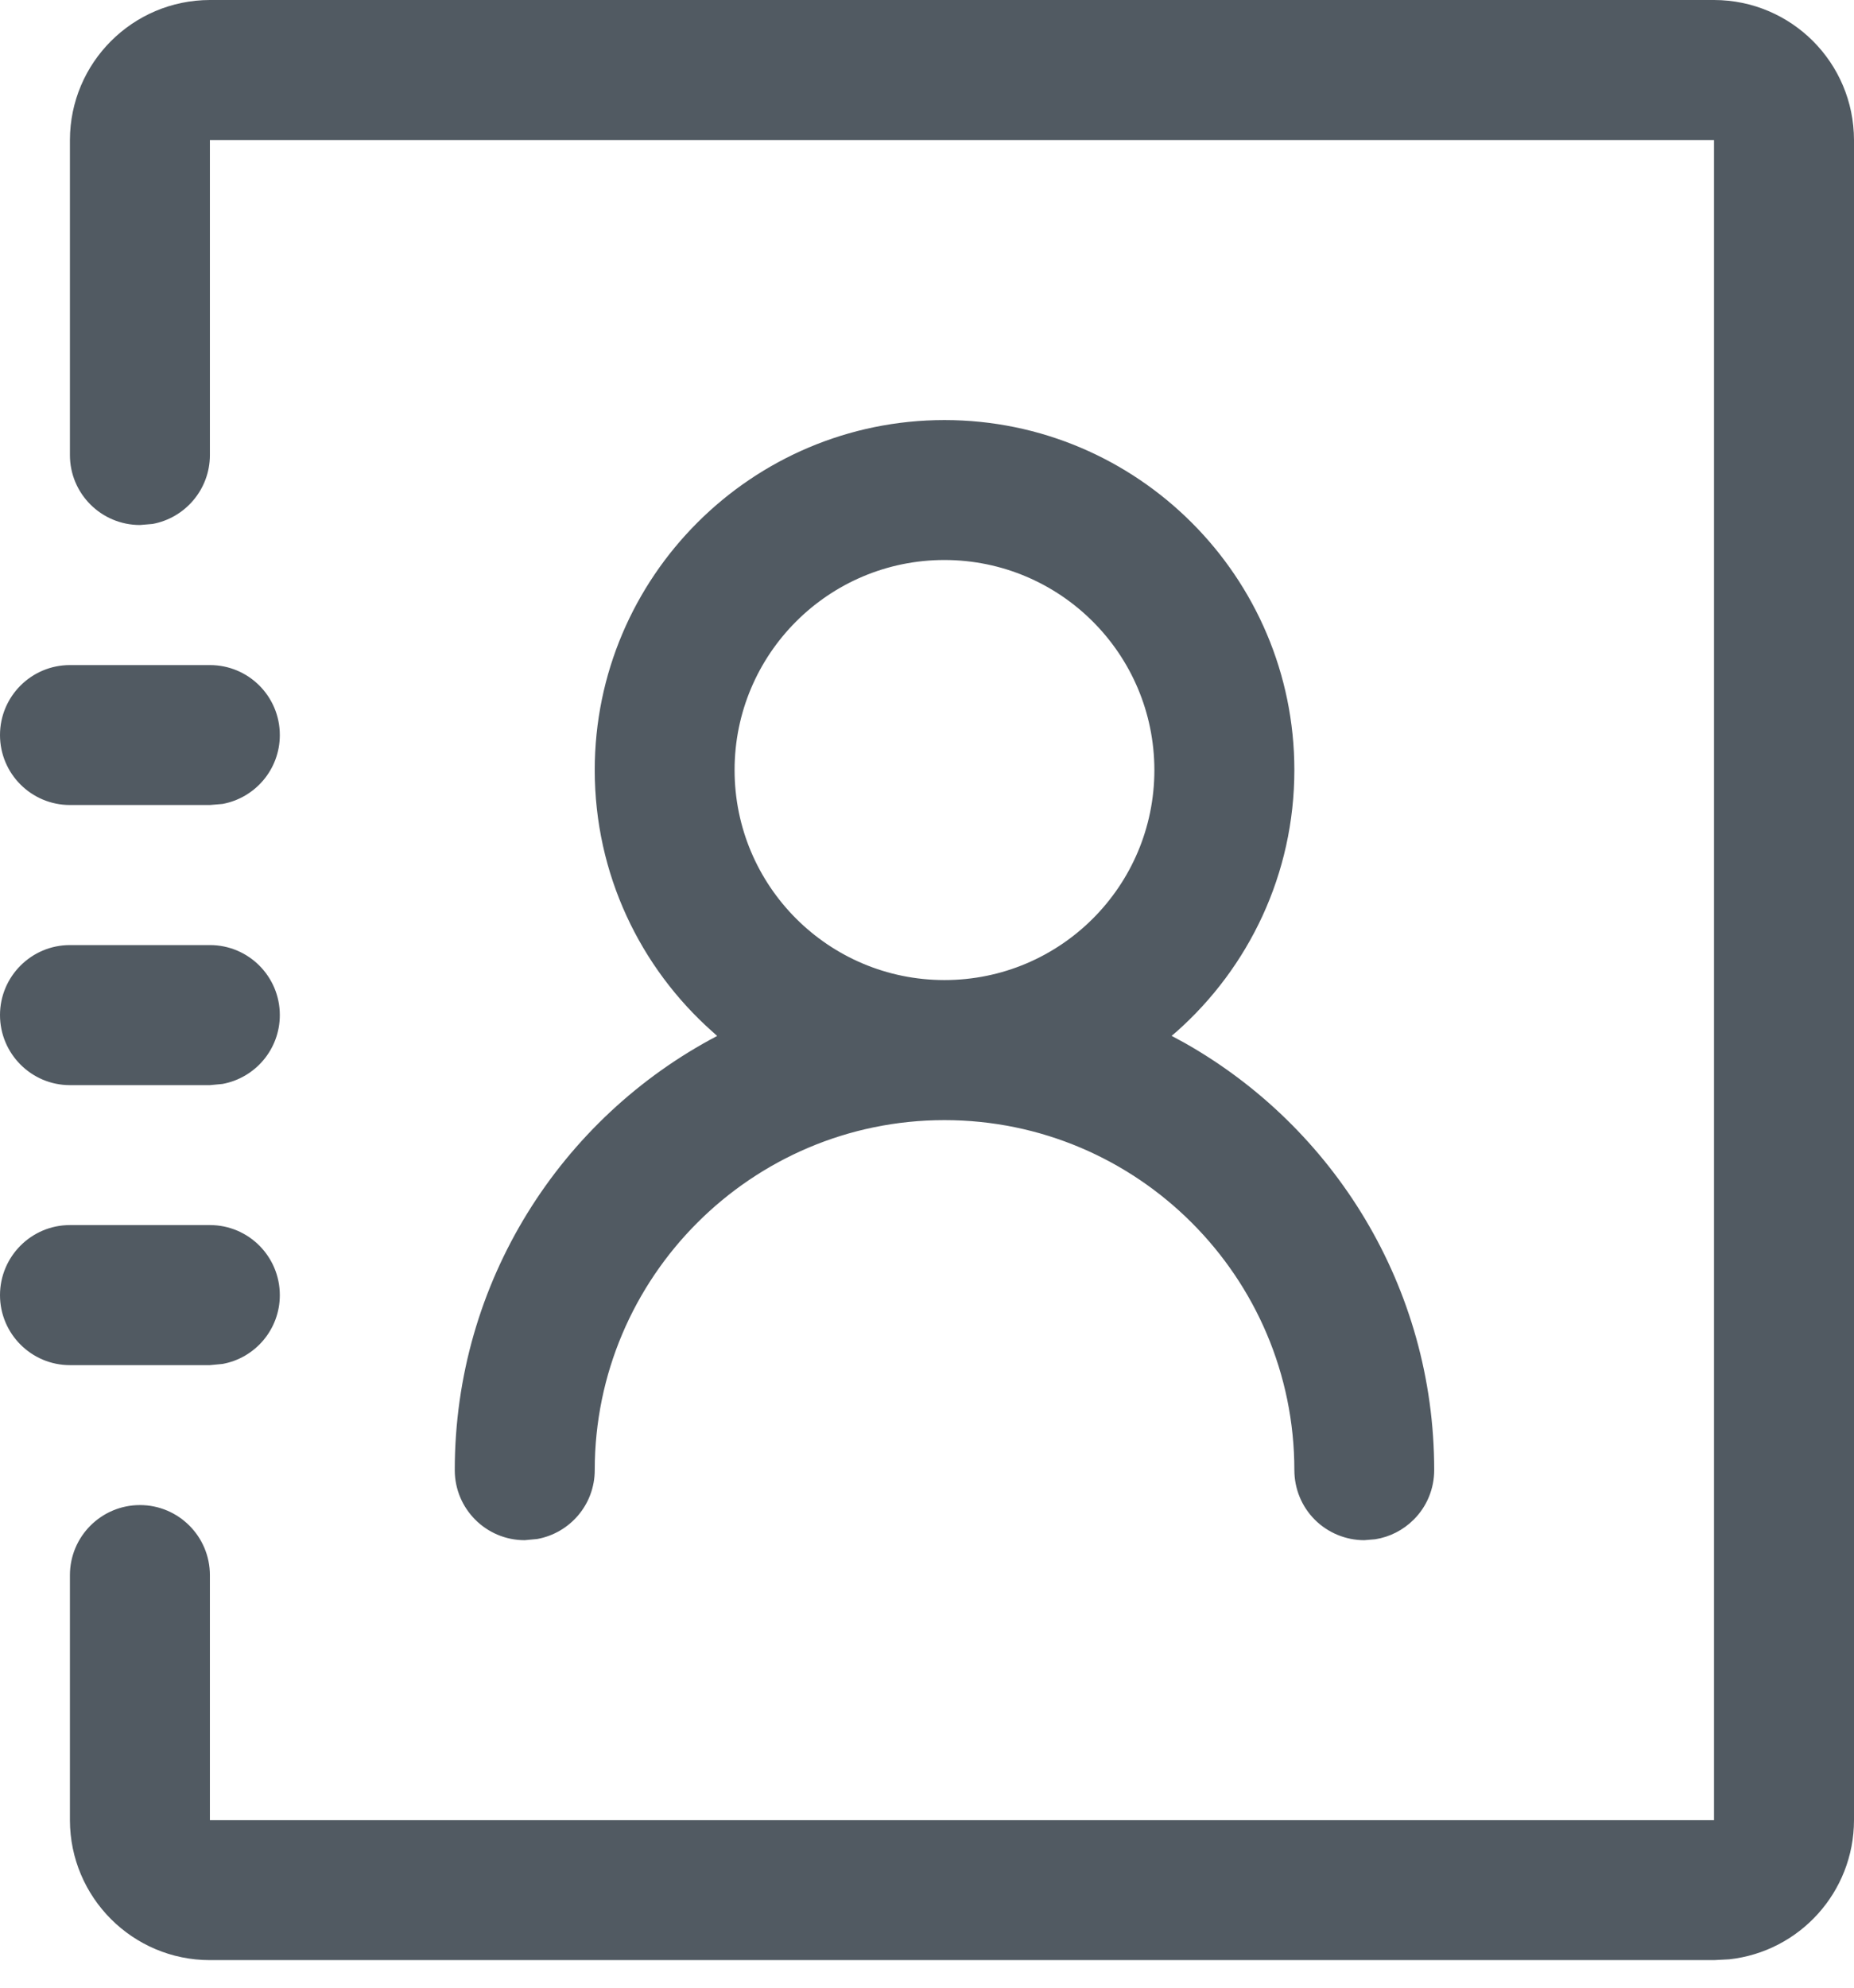 <?xml version="1.0" encoding="UTF-8"?>
<svg width="14px" height="15px" viewBox="0 0 14 15" version="1.1" xmlns="http://www.w3.org/2000/svg" xmlns:xlink="http://www.w3.org/1999/xlink">
    <title>Address_book</title>
    <g id="Icon" stroke="none" stroke-width="1" fill="none" fill-rule="evenodd">
        <g id="Common" transform="translate(-147, -26)" fill="#515A62" fill-rule="nonzero">
            <g id="Address_book" transform="translate(147, 26)">
                <path d="M12.943,0 C13.527,0.001 13.999,0.473 14,1.057 L14,13.736 C13.999,14.28 13.588,14.728 13.058,14.786 L12.943,14.792 L12.943,14.792 L1.585,14.792 C1.002,14.792 0.529,14.319 0.528,13.736 L0.528,11.887 C0.528,11.595 0.765,11.358 1.057,11.358 C1.348,11.358 1.585,11.595 1.585,11.887 L1.585,13.736 L12.943,13.736 L12.943,1.057 L1.585,1.057 L1.585,3.434 C1.585,3.693 1.398,3.909 1.152,3.954 L1.057,3.962 L1.057,3.962 C0.765,3.962 0.528,3.726 0.528,3.434 L0.528,1.057 C0.529,0.473 1.002,0.001 1.585,0 L12.943,0 Z M7.132,3.17 C8.589,3.17 9.774,4.355 9.774,5.811 C9.774,6.596 9.43,7.301 8.885,7.785 L8.847,7.817 L8.847,7.817 L8.945,7.87 C10.07,8.505 10.83,9.711 10.83,11.094 C10.83,11.234 10.775,11.369 10.675,11.468 C10.596,11.547 10.494,11.599 10.385,11.616 L10.302,11.623 L10.302,11.623 C10.162,11.623 10.027,11.567 9.928,11.468 C9.829,11.369 9.774,11.234 9.774,11.094 C9.774,9.638 8.589,8.453 7.132,8.453 C5.676,8.453 4.491,9.638 4.491,11.094 C4.491,11.354 4.304,11.569 4.057,11.614 L3.962,11.623 L3.962,11.623 C3.67,11.623 3.434,11.386 3.434,11.094 C3.434,9.671 4.238,8.435 5.417,7.817 L5.417,7.819 L5.379,7.785 C4.834,7.301 4.491,6.596 4.491,5.811 C4.491,4.355 5.676,3.17 7.132,3.17 Z M1.585,9.245 C1.877,9.245 2.113,9.482 2.113,9.774 C2.113,10.033 1.926,10.249 1.68,10.293 L1.585,10.302 L1.585,10.302 L0.528,10.302 C0.237,10.302 0,10.065 0,9.774 C0,9.482 0.237,9.245 0.528,9.245 L1.585,9.245 Z M1.585,7.132 C1.877,7.132 2.113,7.369 2.113,7.66 C2.113,7.92 1.926,8.135 1.68,8.18 L1.585,8.189 L1.585,8.189 L0.528,8.189 C0.237,8.189 0,7.952 0,7.66 C0,7.369 0.237,7.132 0.528,7.132 L1.585,7.132 Z M7.132,4.226 C6.257,4.226 5.547,4.936 5.547,5.811 C5.547,6.687 6.257,7.396 7.132,7.396 C8.007,7.396 8.717,6.687 8.717,5.811 C8.716,4.936 8.007,4.227 7.132,4.226 Z M1.585,5.019 C1.877,5.019 2.113,5.255 2.113,5.547 C2.113,5.807 1.926,6.022 1.68,6.067 L1.585,6.075 L1.585,6.075 L0.528,6.075 C0.237,6.075 0,5.839 0,5.547 C0,5.255 0.237,5.019 0.528,5.019 L1.585,5.019 Z" id="Shape"></path>
            </g>
        </g>
    </g>
</svg>